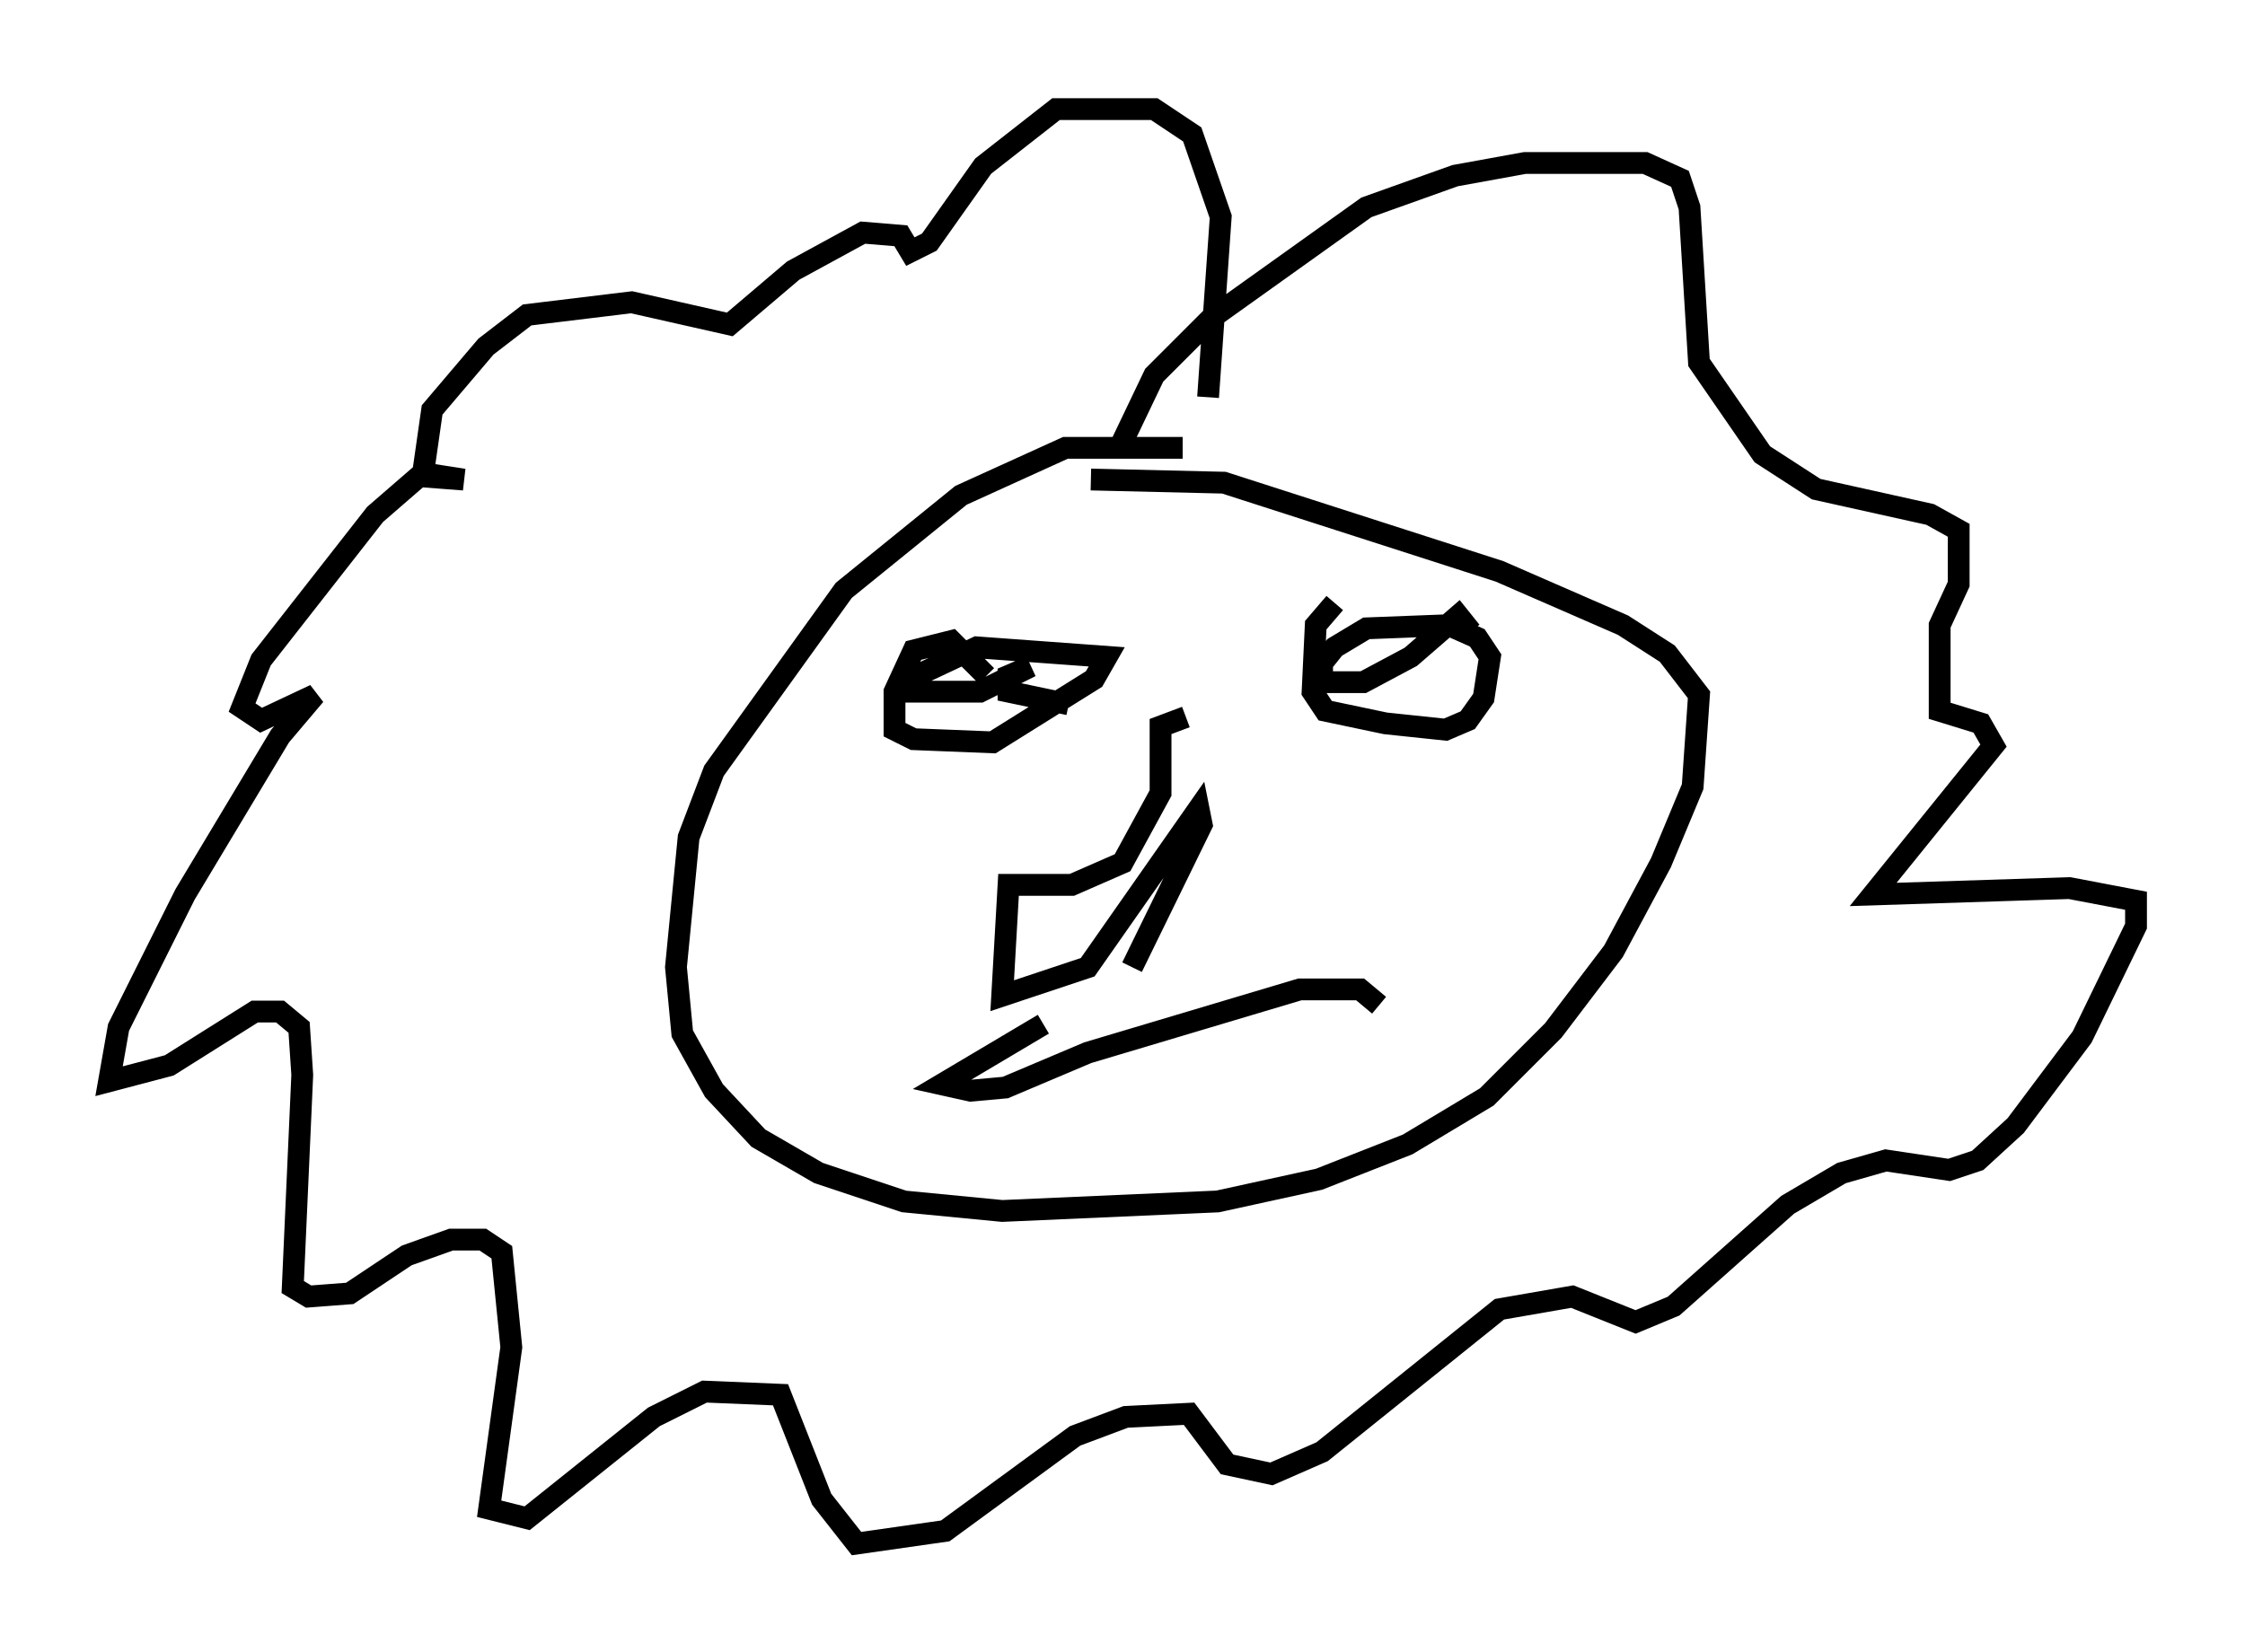 <?xml version="1.0" encoding="utf-8" ?>
<svg baseProfile="full" height="75.799" version="1.1" width="102.961" xmlns="http://www.w3.org/2000/svg" xmlns:ev="http://www.w3.org/2001/xml-events" xmlns:xlink="http://www.w3.org/1999/xlink"><defs /><rect fill="white" height="75.799" width="102.961" x="0" y="0" /><path d="M55.693, 21.268 m-1.453, -0.726 l-5.374, 0.0 -4.793, 2.179 l-5.374, 4.358 -5.955, 8.279 l-1.162, 3.05 -0.581, 5.955 l0.291, 3.05 1.453, 2.615 l2.034, 2.179 2.76, 1.598 l3.922, 1.307 4.503, 0.436 l9.877, -0.436 4.648, -1.017 l4.067, -1.598 3.631, -2.179 l3.05, -3.05 2.76, -3.631 l2.179, -4.067 1.453, -3.486 l0.291, -4.212 -1.453, -1.888 l-2.034, -1.307 -5.665, -2.469 l-12.637, -4.067 -6.101, -0.145 m-4.793, 9.006 l-1.598, -1.598 -1.743, 0.436 l-0.872, 1.888 0.0, 1.743 l0.872, 0.436 3.631, 0.145 l4.648, -2.905 0.581, -1.017 l-5.955, -0.436 -2.469, 1.162 l-0.291, 0.872 2.905, 0.0 l2.324, -1.162 -1.017, 0.436 l0.0, 0.726 2.76, 0.581 m12.201, -4.648 l-0.872, 1.017 -0.145, 3.05 l0.581, 0.872 2.76, 0.581 l2.76, 0.291 1.017, -0.436 l0.726, -1.017 0.291, -1.888 l-0.581, -0.872 -1.307, -0.581 l-3.777, 0.145 -1.453, 0.872 l-0.581, 0.726 0.0, 0.872 l1.888, 0.0 2.179, -1.162 l2.179, -1.888 0.581, 0.726 m-13.073, 3.922 l-1.162, 0.436 0.0, 3.05 l-1.743, 3.196 -2.324, 1.017 l-2.905, 0.0 -0.291, 5.084 l3.922, -1.307 5.084, -7.263 l0.145, 0.726 -3.196, 6.536 m-4.067, 2.615 l-4.648, 2.76 1.307, 0.291 l1.598, -0.145 3.777, -1.598 l9.732, -2.905 2.76, 0.0 l0.872, 0.726 m-7.844, -27.888 l0.581, -8.279 -1.307, -3.777 l-1.743, -1.162 -4.503, 0.0 l-3.341, 2.615 -2.469, 3.486 l-0.872, 0.436 -0.436, -0.726 l-1.743, -0.145 -3.196, 1.743 l-2.905, 2.469 -4.503, -1.017 l-4.793, 0.581 -1.888, 1.453 l-2.469, 2.905 -0.436, 3.05 l1.888, 0.145 -1.888, -0.291 l-2.179, 1.888 -5.229, 6.682 l-0.872, 2.179 0.872, 0.581 l2.469, -1.162 -1.598, 1.888 l-4.358, 7.263 -3.05, 6.101 l-0.436, 2.469 2.76, -0.726 l3.922, -2.469 1.162, 0.0 l0.872, 0.726 0.145, 2.179 l-0.436, 9.732 0.726, 0.436 l1.888, -0.145 2.615, -1.743 l2.034, -0.726 1.453, 0.0 l0.872, 0.581 0.436, 4.358 l-1.017, 7.408 1.743, 0.436 l5.81, -4.648 2.324, -1.162 l3.486, 0.145 1.888, 4.793 l1.598, 2.034 4.067, -0.581 l5.955, -4.358 2.324, -0.872 l2.905, -0.145 1.743, 2.324 l2.034, 0.436 2.324, -1.017 l8.134, -6.536 3.341, -0.581 l2.905, 1.162 1.743, -0.726 l5.229, -4.648 2.469, -1.453 l2.034, -0.581 2.905, 0.436 l1.307, -0.436 1.743, -1.598 l3.05, -4.067 2.469, -5.084 l0.0, -1.162 -3.05, -0.581 l-9.006, 0.291 5.52, -6.827 l-0.581, -1.017 -1.888, -0.581 l0.0, -3.922 0.872, -1.888 l0.0, -2.469 -1.307, -0.726 l-5.229, -1.162 -2.469, -1.598 l-2.905, -4.212 -0.436, -7.117 l-0.436, -1.307 -1.598, -0.726 l-5.52, 0.0 -3.196, 0.581 l-4.067, 1.453 -7.117, 5.084 l-2.615, 2.615 -1.598, 3.341 " fill="none" stroke="black" stroke-width="1" /></svg>
